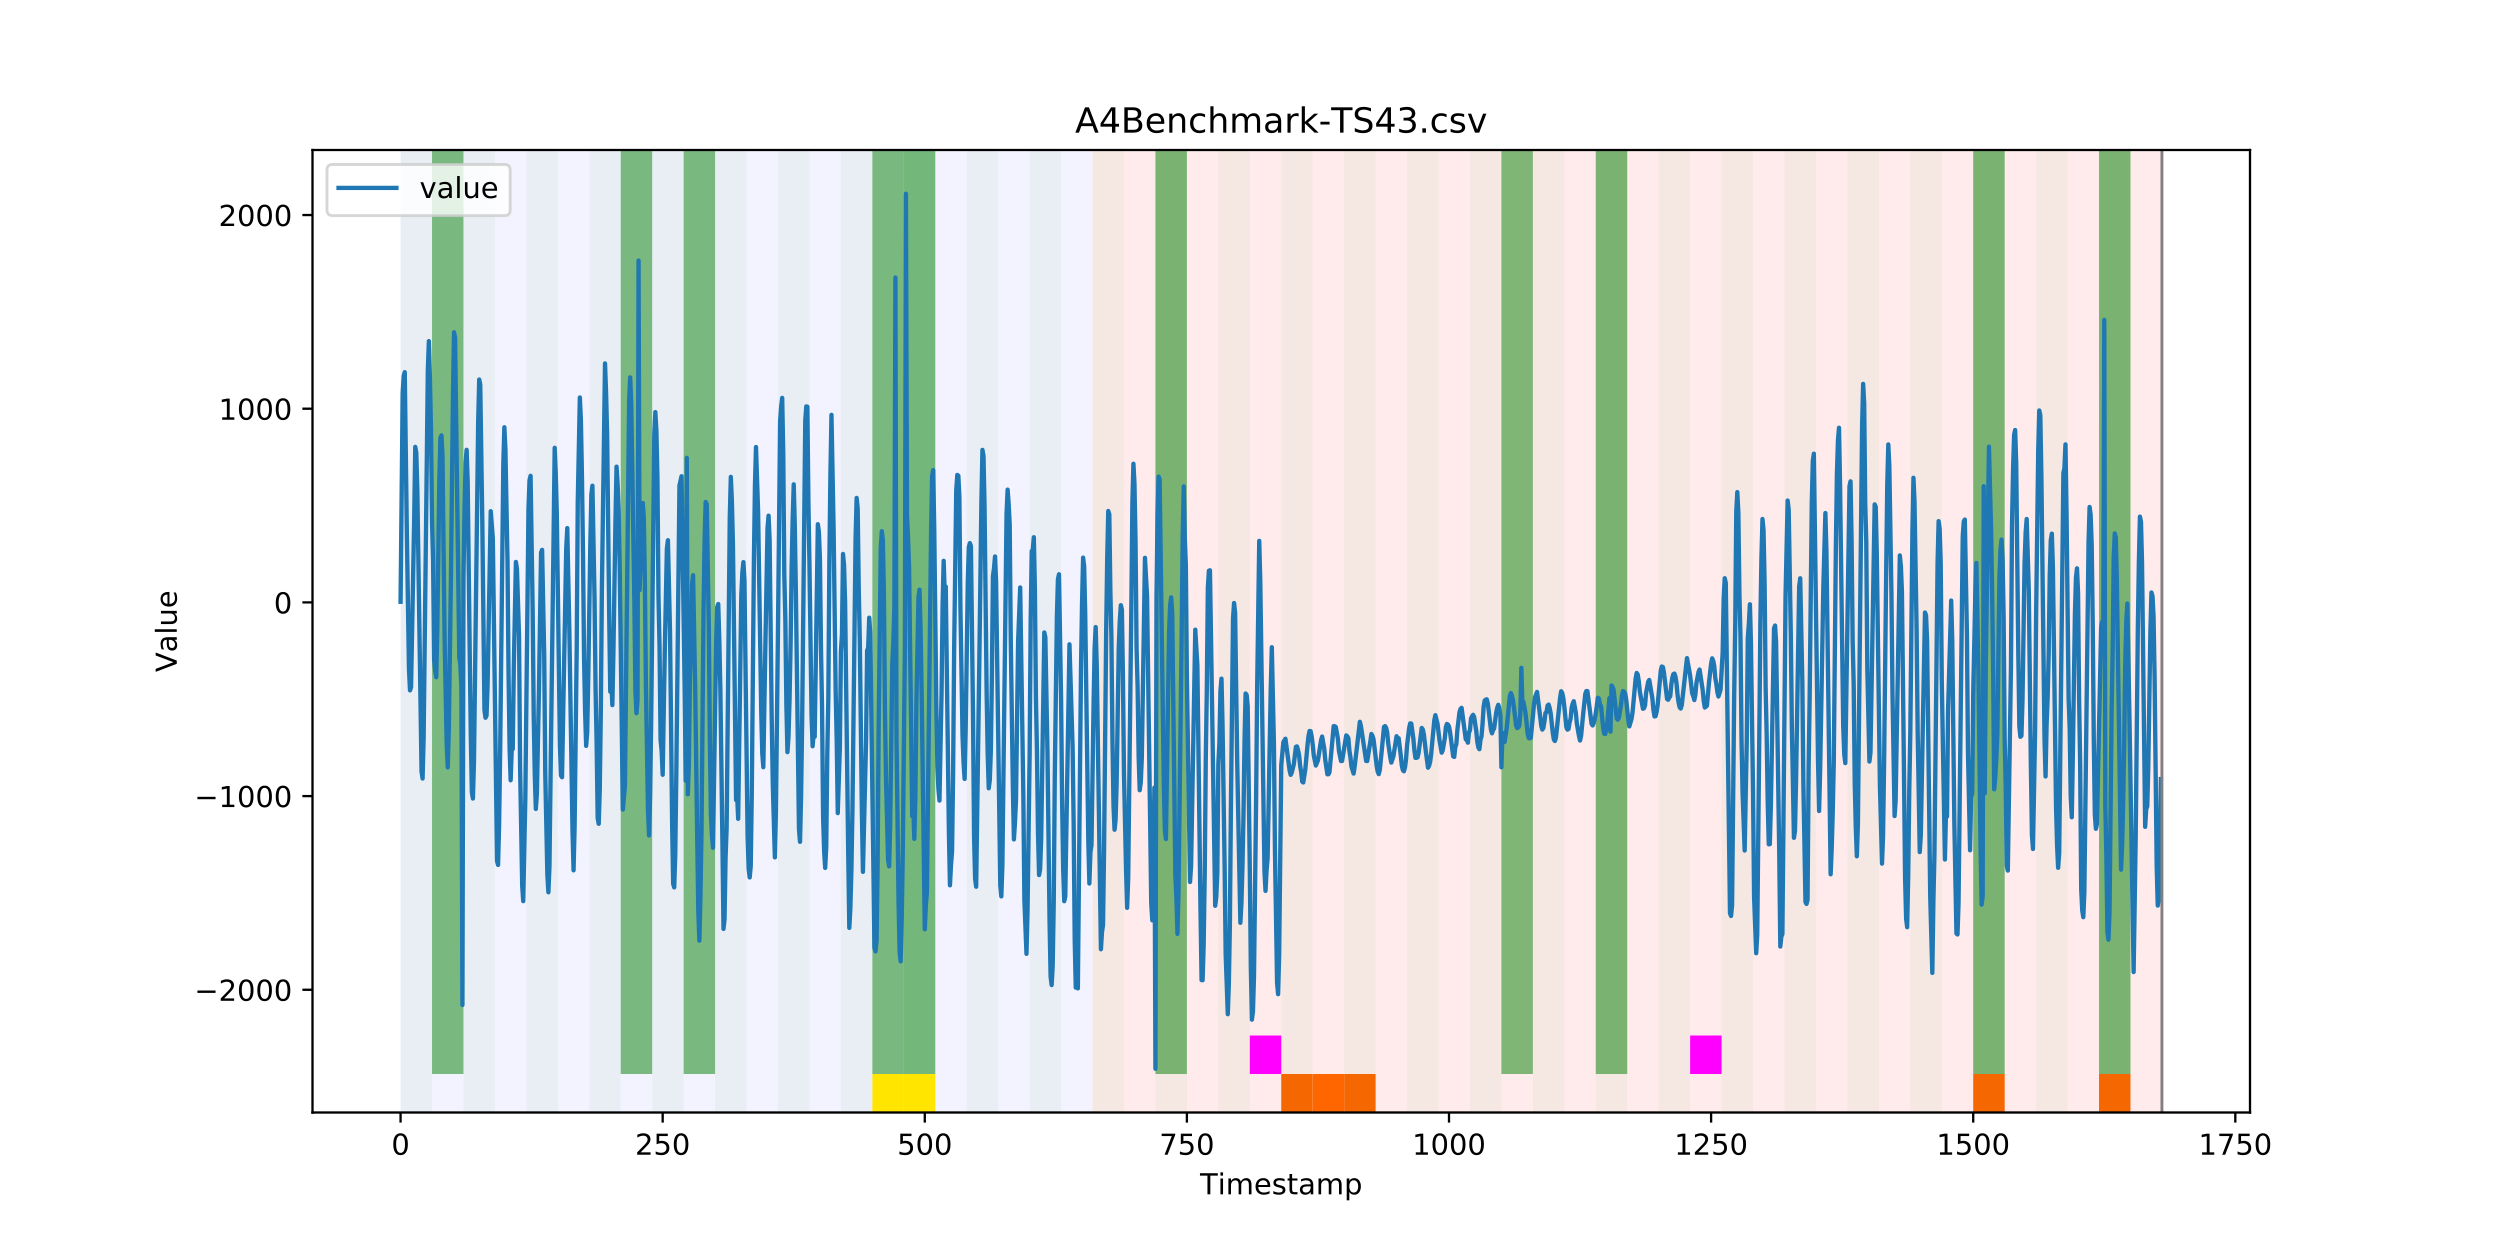 <?xml version="1.0" encoding="utf-8" standalone="no"?>
<!DOCTYPE svg PUBLIC "-//W3C//DTD SVG 1.1//EN"
  "http://www.w3.org/Graphics/SVG/1.1/DTD/svg11.dtd">
<!-- Created with matplotlib (https://matplotlib.org/) -->
<svg height="432pt" version="1.1" viewBox="0 0 864 432" width="864pt" xmlns="http://www.w3.org/2000/svg" xmlns:xlink="http://www.w3.org/1999/xlink">
 <defs>
  <style type="text/css">
*{stroke-linecap:butt;stroke-linejoin:round;}
  </style>
 </defs>
 <g id="figure_1">
  <g id="patch_1">
   <path d="M 0 432 
L 864 432 
L 864 0 
L 0 0 
z
" style="fill:#ffffff;"/>
  </g>
  <g id="axes_1">
   <g id="patch_2">
    <path d="M 108 384.48 
L 777.6 384.48 
L 777.6 51.84 
L 108 51.84 
z
" style="fill:#ffffff;"/>
   </g>
   <g id="patch_3">
    <path clip-path="url(#pe941340b5a)" d="M 138.436 384.48 
L 138.436 51.84 
L 377.579 51.84 
L 377.579 384.48 
z
" style="fill:#0000ff;opacity:0.05;"/>
   </g>
   <g id="patch_4">
    <path clip-path="url(#pe941340b5a)" d="M 377.579 384.48 
L 377.579 51.84 
L 747.164 51.84 
L 747.164 384.48 
z
" style="fill:#ff0000;opacity:0.08;"/>
   </g>
   <g id="patch_5">
    <path clip-path="url(#pe941340b5a)" d="M 138.436 384.48 
L 138.436 51.84 
L 149.306 51.84 
L 149.306 384.48 
z
" style="fill:#008000;opacity:0.04;"/>
   </g>
   <g id="patch_6">
    <path clip-path="url(#pe941340b5a)" d="M 149.306 371.174 
L 149.306 51.84 
L 160.177 51.84 
L 160.177 371.174 
z
" style="fill:#008000;opacity:0.5;"/>
   </g>
   <g id="patch_7">
    <path clip-path="url(#pe941340b5a)" d="M 160.177 384.48 
L 160.177 51.84 
L 171.047 51.84 
L 171.047 384.48 
z
" style="fill:#008000;opacity:0.04;"/>
   </g>
   <g id="patch_8">
    <path clip-path="url(#pe941340b5a)" d="M 181.917 384.48 
L 181.917 51.84 
L 192.787 51.84 
L 192.787 384.48 
z
" style="fill:#008000;opacity:0.04;"/>
   </g>
   <g id="patch_9">
    <path clip-path="url(#pe941340b5a)" d="M 203.657 384.48 
L 203.657 51.84 
L 214.527 51.84 
L 214.527 384.48 
z
" style="fill:#008000;opacity:0.04;"/>
   </g>
   <g id="patch_10">
    <path clip-path="url(#pe941340b5a)" d="M 442.8 384.48 
L 442.8 371.174 
L 453.67 371.174 
L 453.67 384.48 
z
" style="fill:#ff6600;"/>
   </g>
   <g id="patch_11">
    <path clip-path="url(#pe941340b5a)" d="M 214.527 371.174 
L 214.527 51.84 
L 225.397 51.84 
L 225.397 371.174 
z
" style="fill:#008000;opacity:0.5;"/>
   </g>
   <g id="patch_12">
    <path clip-path="url(#pe941340b5a)" d="M 453.67 384.48 
L 453.67 371.174 
L 464.54 371.174 
L 464.54 384.48 
z
" style="fill:#ff6600;"/>
   </g>
   <g id="patch_13">
    <path clip-path="url(#pe941340b5a)" d="M 225.397 384.48 
L 225.397 51.84 
L 236.268 51.84 
L 236.268 384.48 
z
" style="fill:#008000;opacity:0.04;"/>
   </g>
   <g id="patch_14">
    <path clip-path="url(#pe941340b5a)" d="M 464.54 384.48 
L 464.54 371.174 
L 475.41 371.174 
L 475.41 384.48 
z
" style="fill:#ff6600;"/>
   </g>
   <g id="patch_15">
    <path clip-path="url(#pe941340b5a)" d="M 236.268 371.174 
L 236.268 51.84 
L 247.138 51.84 
L 247.138 371.174 
z
" style="fill:#008000;opacity:0.5;"/>
   </g>
   <g id="patch_16">
    <path clip-path="url(#pe941340b5a)" d="M 247.138 384.48 
L 247.138 51.84 
L 258.008 51.84 
L 258.008 384.48 
z
" style="fill:#008000;opacity:0.04;"/>
   </g>
   <g id="patch_17">
    <path clip-path="url(#pe941340b5a)" d="M 268.878 384.48 
L 268.878 51.84 
L 279.748 51.84 
L 279.748 384.48 
z
" style="fill:#008000;opacity:0.04;"/>
   </g>
   <g id="patch_18">
    <path clip-path="url(#pe941340b5a)" d="M 290.618 384.48 
L 290.618 51.84 
L 301.488 51.84 
L 301.488 384.48 
z
" style="fill:#008000;opacity:0.04;"/>
   </g>
   <g id="patch_19">
    <path clip-path="url(#pe941340b5a)" d="M 301.488 371.174 
L 301.488 51.84 
L 312.358 51.84 
L 312.358 371.174 
z
" style="fill:#008000;opacity:0.5;"/>
   </g>
   <g id="patch_20">
    <path clip-path="url(#pe941340b5a)" d="M 301.488 384.48 
L 301.488 371.174 
L 312.358 371.174 
L 312.358 384.48 
z
" style="fill:#ffe500;"/>
   </g>
   <g id="patch_21">
    <path clip-path="url(#pe941340b5a)" d="M 312.358 384.48 
L 312.358 51.84 
L 323.229 51.84 
L 323.229 384.48 
z
" style="fill:#008000;opacity:0.04;"/>
   </g>
   <g id="patch_22">
    <path clip-path="url(#pe941340b5a)" d="M 312.358 371.174 
L 312.358 51.84 
L 323.229 51.84 
L 323.229 371.174 
z
" style="fill:#008000;opacity:0.5;"/>
   </g>
   <g id="patch_23">
    <path clip-path="url(#pe941340b5a)" d="M 312.358 384.48 
L 312.358 371.174 
L 323.229 371.174 
L 323.229 384.48 
z
" style="fill:#ffe500;"/>
   </g>
   <g id="patch_24">
    <path clip-path="url(#pe941340b5a)" d="M 334.099 384.48 
L 334.099 51.84 
L 344.969 51.84 
L 344.969 384.48 
z
" style="fill:#008000;opacity:0.04;"/>
   </g>
   <g id="patch_25">
    <path clip-path="url(#pe941340b5a)" d="M 355.839 384.48 
L 355.839 51.84 
L 366.709 51.84 
L 366.709 384.48 
z
" style="fill:#008000;opacity:0.04;"/>
   </g>
   <g id="patch_26">
    <path clip-path="url(#pe941340b5a)" d="M 377.579 384.48 
L 377.579 51.84 
L 388.449 51.84 
L 388.449 384.48 
z
" style="fill:#008000;opacity:0.04;"/>
   </g>
   <g id="patch_27">
    <path clip-path="url(#pe941340b5a)" d="M 399.319 384.48 
L 399.319 51.84 
L 410.19 51.84 
L 410.19 384.48 
z
" style="fill:#008000;opacity:0.04;"/>
   </g>
   <g id="patch_28">
    <path clip-path="url(#pe941340b5a)" d="M 399.319 371.174 
L 399.319 51.84 
L 410.19 51.84 
L 410.19 371.174 
z
" style="fill:#008000;opacity:0.5;"/>
   </g>
   <g id="patch_29">
    <path clip-path="url(#pe941340b5a)" d="M 421.06 384.48 
L 421.06 51.84 
L 431.93 51.84 
L 431.93 384.48 
z
" style="fill:#008000;opacity:0.04;"/>
   </g>
   <g id="patch_30">
    <path clip-path="url(#pe941340b5a)" d="M 431.93 371.174 
L 431.93 357.869 
L 442.8 357.869 
L 442.8 371.174 
z
" style="fill:#ff00ff;"/>
   </g>
   <g id="patch_31">
    <path clip-path="url(#pe941340b5a)" d="M 442.8 384.48 
L 442.8 51.84 
L 453.67 51.84 
L 453.67 384.48 
z
" style="fill:#008000;opacity:0.04;"/>
   </g>
   <g id="patch_32">
    <path clip-path="url(#pe941340b5a)" d="M 681.943 384.48 
L 681.943 371.174 
L 692.813 371.174 
L 692.813 384.48 
z
" style="fill:#ff6600;"/>
   </g>
   <g id="patch_33">
    <path clip-path="url(#pe941340b5a)" d="M 464.54 384.48 
L 464.54 51.84 
L 475.41 51.84 
L 475.41 384.48 
z
" style="fill:#008000;opacity:0.04;"/>
   </g>
   <g id="patch_34">
    <path clip-path="url(#pe941340b5a)" d="M 486.281 384.48 
L 486.281 51.84 
L 497.151 51.84 
L 497.151 384.48 
z
" style="fill:#008000;opacity:0.04;"/>
   </g>
   <g id="patch_35">
    <path clip-path="url(#pe941340b5a)" d="M 725.423 384.48 
L 725.423 371.174 
L 736.294 371.174 
L 736.294 384.48 
z
" style="fill:#ff6600;"/>
   </g>
   <g id="patch_36">
    <path clip-path="url(#pe941340b5a)" d="M 508.021 384.48 
L 508.021 51.84 
L 518.891 51.84 
L 518.891 384.48 
z
" style="fill:#008000;opacity:0.04;"/>
   </g>
   <g id="patch_37">
    <path clip-path="url(#pe941340b5a)" d="M 518.891 371.174 
L 518.891 51.84 
L 529.761 51.84 
L 529.761 371.174 
z
" style="fill:#008000;opacity:0.5;"/>
   </g>
   <g id="patch_38">
    <path clip-path="url(#pe941340b5a)" d="M 529.761 384.48 
L 529.761 51.84 
L 540.631 51.84 
L 540.631 384.48 
z
" style="fill:#008000;opacity:0.04;"/>
   </g>
   <g id="patch_39">
    <path clip-path="url(#pe941340b5a)" d="M 551.501 384.48 
L 551.501 51.84 
L 562.371 51.84 
L 562.371 384.48 
z
" style="fill:#008000;opacity:0.04;"/>
   </g>
   <g id="patch_40">
    <path clip-path="url(#pe941340b5a)" d="M 551.501 371.174 
L 551.501 51.84 
L 562.371 51.84 
L 562.371 371.174 
z
" style="fill:#008000;opacity:0.5;"/>
   </g>
   <g id="patch_41">
    <path clip-path="url(#pe941340b5a)" d="M 573.242 384.48 
L 573.242 51.84 
L 584.112 51.84 
L 584.112 384.48 
z
" style="fill:#008000;opacity:0.04;"/>
   </g>
   <g id="patch_42">
    <path clip-path="url(#pe941340b5a)" d="M 584.112 371.174 
L 584.112 357.869 
L 594.982 357.869 
L 594.982 371.174 
z
" style="fill:#ff00ff;"/>
   </g>
   <g id="patch_43">
    <path clip-path="url(#pe941340b5a)" d="M 594.982 384.48 
L 594.982 51.84 
L 605.852 51.84 
L 605.852 384.48 
z
" style="fill:#008000;opacity:0.04;"/>
   </g>
   <g id="patch_44">
    <path clip-path="url(#pe941340b5a)" d="M 616.722 384.48 
L 616.722 51.84 
L 627.592 51.84 
L 627.592 384.48 
z
" style="fill:#008000;opacity:0.04;"/>
   </g>
   <g id="patch_45">
    <path clip-path="url(#pe941340b5a)" d="M 638.462 384.48 
L 638.462 51.84 
L 649.332 51.84 
L 649.332 384.48 
z
" style="fill:#008000;opacity:0.04;"/>
   </g>
   <g id="patch_46">
    <path clip-path="url(#pe941340b5a)" d="M 660.203 384.48 
L 660.203 51.84 
L 671.073 51.84 
L 671.073 384.48 
z
" style="fill:#008000;opacity:0.04;"/>
   </g>
   <g id="patch_47">
    <path clip-path="url(#pe941340b5a)" d="M 681.943 384.48 
L 681.943 51.84 
L 692.813 51.84 
L 692.813 384.48 
z
" style="fill:#008000;opacity:0.04;"/>
   </g>
   <g id="patch_48">
    <path clip-path="url(#pe941340b5a)" d="M 681.943 371.174 
L 681.943 51.84 
L 692.813 51.84 
L 692.813 371.174 
z
" style="fill:#008000;opacity:0.5;"/>
   </g>
   <g id="patch_49">
    <path clip-path="url(#pe941340b5a)" d="M 703.683 384.48 
L 703.683 51.84 
L 714.553 51.84 
L 714.553 384.48 
z
" style="fill:#008000;opacity:0.04;"/>
   </g>
   <g id="patch_50">
    <path clip-path="url(#pe941340b5a)" d="M 725.423 384.48 
L 725.423 51.84 
L 736.294 51.84 
L 736.294 384.48 
z
" style="fill:#008000;opacity:0.04;"/>
   </g>
   <g id="patch_51">
    <path clip-path="url(#pe941340b5a)" d="M 725.423 371.174 
L 725.423 51.84 
L 736.294 51.84 
L 736.294 371.174 
z
" style="fill:#008000;opacity:0.5;"/>
   </g>
   <g id="matplotlib.axis_1">
    <g id="xtick_1">
     <g id="line2d_1">
      <defs>
       <path d="M 0 0 
L 0 3.5 
" id="m9bae701d59" style="stroke:#000000;stroke-width:0.8;"/>
      </defs>
      <g>
       <use style="stroke:#000000;stroke-width:0.8;" x="138.436" xlink:href="#m9bae701d59" y="384.48"/>
      </g>
     </g>
     <g id="text_1">
      <!-- 0 -->
      <defs>
       <path d="M 31.781 66.406 
Q 24.172 66.406 20.328 58.906 
Q 16.5 51.422 16.5 36.375 
Q 16.5 21.391 20.328 13.891 
Q 24.172 6.391 31.781 6.391 
Q 39.453 6.391 43.281 13.891 
Q 47.125 21.391 47.125 36.375 
Q 47.125 51.422 43.281 58.906 
Q 39.453 66.406 31.781 66.406 
z
M 31.781 74.219 
Q 44.047 74.219 50.516 64.516 
Q 56.984 54.828 56.984 36.375 
Q 56.984 17.969 50.516 8.266 
Q 44.047 -1.422 31.781 -1.422 
Q 19.531 -1.422 13.062 8.266 
Q 6.594 17.969 6.594 36.375 
Q 6.594 54.828 13.062 64.516 
Q 19.531 74.219 31.781 74.219 
z
" id="DejaVuSans-48"/>
      </defs>
      <g transform="translate(135.255 399.078)scale(0.1 -0.1)">
       <use xlink:href="#DejaVuSans-48"/>
      </g>
     </g>
    </g>
    <g id="xtick_2">
     <g id="line2d_2">
      <g>
       <use style="stroke:#000000;stroke-width:0.8;" x="229.021" xlink:href="#m9bae701d59" y="384.48"/>
      </g>
     </g>
     <g id="text_2">
      <!-- 250 -->
      <defs>
       <path d="M 19.188 8.297 
L 53.609 8.297 
L 53.609 0 
L 7.328 0 
L 7.328 8.297 
Q 12.938 14.109 22.625 23.891 
Q 32.328 33.688 34.812 36.531 
Q 39.547 41.844 41.422 45.531 
Q 43.312 49.219 43.312 52.781 
Q 43.312 58.594 39.234 62.25 
Q 35.156 65.922 28.609 65.922 
Q 23.969 65.922 18.812 64.312 
Q 13.672 62.703 7.812 59.422 
L 7.812 69.391 
Q 13.766 71.781 18.938 73 
Q 24.125 74.219 28.422 74.219 
Q 39.75 74.219 46.484 68.547 
Q 53.219 62.891 53.219 53.422 
Q 53.219 48.922 51.531 44.891 
Q 49.859 40.875 45.406 35.406 
Q 44.188 33.984 37.641 27.219 
Q 31.109 20.453 19.188 8.297 
z
" id="DejaVuSans-50"/>
       <path d="M 10.797 72.906 
L 49.516 72.906 
L 49.516 64.594 
L 19.828 64.594 
L 19.828 46.734 
Q 21.969 47.469 24.109 47.828 
Q 26.266 48.188 28.422 48.188 
Q 40.625 48.188 47.75 41.5 
Q 54.891 34.812 54.891 23.391 
Q 54.891 11.625 47.562 5.094 
Q 40.234 -1.422 26.906 -1.422 
Q 22.312 -1.422 17.547 -0.641 
Q 12.797 0.141 7.719 1.703 
L 7.719 11.625 
Q 12.109 9.234 16.797 8.062 
Q 21.484 6.891 26.703 6.891 
Q 35.156 6.891 40.078 11.328 
Q 45.016 15.766 45.016 23.391 
Q 45.016 31 40.078 35.438 
Q 35.156 39.891 26.703 39.891 
Q 22.75 39.891 18.812 39.016 
Q 14.891 38.141 10.797 36.281 
z
" id="DejaVuSans-53"/>
      </defs>
      <g transform="translate(219.477 399.078)scale(0.1 -0.1)">
       <use xlink:href="#DejaVuSans-50"/>
       <use x="63.623" xlink:href="#DejaVuSans-53"/>
       <use x="127.246" xlink:href="#DejaVuSans-48"/>
      </g>
     </g>
    </g>
    <g id="xtick_3">
     <g id="line2d_3">
      <g>
       <use style="stroke:#000000;stroke-width:0.8;" x="319.605" xlink:href="#m9bae701d59" y="384.48"/>
      </g>
     </g>
     <g id="text_3">
      <!-- 500 -->
      <g transform="translate(310.061 399.078)scale(0.1 -0.1)">
       <use xlink:href="#DejaVuSans-53"/>
       <use x="63.623" xlink:href="#DejaVuSans-48"/>
       <use x="127.246" xlink:href="#DejaVuSans-48"/>
      </g>
     </g>
    </g>
    <g id="xtick_4">
     <g id="line2d_4">
      <g>
       <use style="stroke:#000000;stroke-width:0.8;" x="410.19" xlink:href="#m9bae701d59" y="384.48"/>
      </g>
     </g>
     <g id="text_4">
      <!-- 750 -->
      <defs>
       <path d="M 8.203 72.906 
L 55.078 72.906 
L 55.078 68.703 
L 28.609 0 
L 18.312 0 
L 43.219 64.594 
L 8.203 64.594 
z
" id="DejaVuSans-55"/>
      </defs>
      <g transform="translate(400.646 399.078)scale(0.1 -0.1)">
       <use xlink:href="#DejaVuSans-55"/>
       <use x="63.623" xlink:href="#DejaVuSans-53"/>
       <use x="127.246" xlink:href="#DejaVuSans-48"/>
      </g>
     </g>
    </g>
    <g id="xtick_5">
     <g id="line2d_5">
      <g>
       <use style="stroke:#000000;stroke-width:0.8;" x="500.774" xlink:href="#m9bae701d59" y="384.48"/>
      </g>
     </g>
     <g id="text_5">
      <!-- 1000 -->
      <defs>
       <path d="M 12.406 8.297 
L 28.516 8.297 
L 28.516 63.922 
L 10.984 60.406 
L 10.984 69.391 
L 28.422 72.906 
L 38.281 72.906 
L 38.281 8.297 
L 54.391 8.297 
L 54.391 0 
L 12.406 0 
z
" id="DejaVuSans-49"/>
      </defs>
      <g transform="translate(488.049 399.078)scale(0.1 -0.1)">
       <use xlink:href="#DejaVuSans-49"/>
       <use x="63.623" xlink:href="#DejaVuSans-48"/>
       <use x="127.246" xlink:href="#DejaVuSans-48"/>
       <use x="190.869" xlink:href="#DejaVuSans-48"/>
      </g>
     </g>
    </g>
    <g id="xtick_6">
     <g id="line2d_6">
      <g>
       <use style="stroke:#000000;stroke-width:0.8;" x="591.358" xlink:href="#m9bae701d59" y="384.48"/>
      </g>
     </g>
     <g id="text_6">
      <!-- 1250 -->
      <g transform="translate(578.633 399.078)scale(0.1 -0.1)">
       <use xlink:href="#DejaVuSans-49"/>
       <use x="63.623" xlink:href="#DejaVuSans-50"/>
       <use x="127.246" xlink:href="#DejaVuSans-53"/>
       <use x="190.869" xlink:href="#DejaVuSans-48"/>
      </g>
     </g>
    </g>
    <g id="xtick_7">
     <g id="line2d_7">
      <g>
       <use style="stroke:#000000;stroke-width:0.8;" x="681.943" xlink:href="#m9bae701d59" y="384.48"/>
      </g>
     </g>
     <g id="text_7">
      <!-- 1500 -->
      <g transform="translate(669.218 399.078)scale(0.1 -0.1)">
       <use xlink:href="#DejaVuSans-49"/>
       <use x="63.623" xlink:href="#DejaVuSans-53"/>
       <use x="127.246" xlink:href="#DejaVuSans-48"/>
       <use x="190.869" xlink:href="#DejaVuSans-48"/>
      </g>
     </g>
    </g>
    <g id="xtick_8">
     <g id="line2d_8">
      <g>
       <use style="stroke:#000000;stroke-width:0.8;" x="772.527" xlink:href="#m9bae701d59" y="384.48"/>
      </g>
     </g>
     <g id="text_8">
      <!-- 1750 -->
      <g transform="translate(759.802 399.078)scale(0.1 -0.1)">
       <use xlink:href="#DejaVuSans-49"/>
       <use x="63.623" xlink:href="#DejaVuSans-55"/>
       <use x="127.246" xlink:href="#DejaVuSans-53"/>
       <use x="190.869" xlink:href="#DejaVuSans-48"/>
      </g>
     </g>
    </g>
    <g id="text_9">
     <!-- Timestamp -->
     <defs>
      <path d="M -0.297 72.906 
L 61.375 72.906 
L 61.375 64.594 
L 35.5 64.594 
L 35.5 0 
L 25.594 0 
L 25.594 64.594 
L -0.297 64.594 
z
" id="DejaVuSans-84"/>
      <path d="M 9.422 54.688 
L 18.406 54.688 
L 18.406 0 
L 9.422 0 
z
M 9.422 75.984 
L 18.406 75.984 
L 18.406 64.594 
L 9.422 64.594 
z
" id="DejaVuSans-105"/>
      <path d="M 52 44.188 
Q 55.375 50.25 60.062 53.125 
Q 64.75 56 71.094 56 
Q 79.641 56 84.281 50.016 
Q 88.922 44.047 88.922 33.016 
L 88.922 0 
L 79.891 0 
L 79.891 32.719 
Q 79.891 40.578 77.094 44.375 
Q 74.312 48.188 68.609 48.188 
Q 61.625 48.188 57.562 43.547 
Q 53.516 38.922 53.516 30.906 
L 53.516 0 
L 44.484 0 
L 44.484 32.719 
Q 44.484 40.625 41.703 44.406 
Q 38.922 48.188 33.109 48.188 
Q 26.219 48.188 22.156 43.531 
Q 18.109 38.875 18.109 30.906 
L 18.109 0 
L 9.078 0 
L 9.078 54.688 
L 18.109 54.688 
L 18.109 46.188 
Q 21.188 51.219 25.484 53.609 
Q 29.781 56 35.688 56 
Q 41.656 56 45.828 52.969 
Q 50 49.953 52 44.188 
z
" id="DejaVuSans-109"/>
      <path d="M 56.203 29.594 
L 56.203 25.203 
L 14.891 25.203 
Q 15.484 15.922 20.484 11.062 
Q 25.484 6.203 34.422 6.203 
Q 39.594 6.203 44.453 7.469 
Q 49.312 8.734 54.109 11.281 
L 54.109 2.781 
Q 49.266 0.734 44.188 -0.344 
Q 39.109 -1.422 33.891 -1.422 
Q 20.797 -1.422 13.156 6.188 
Q 5.516 13.812 5.516 26.812 
Q 5.516 40.234 12.766 48.109 
Q 20.016 56 32.328 56 
Q 43.359 56 49.781 48.891 
Q 56.203 41.797 56.203 29.594 
z
M 47.219 32.234 
Q 47.125 39.594 43.094 43.984 
Q 39.062 48.391 32.422 48.391 
Q 24.906 48.391 20.391 44.141 
Q 15.875 39.891 15.188 32.172 
z
" id="DejaVuSans-101"/>
      <path d="M 44.281 53.078 
L 44.281 44.578 
Q 40.484 46.531 36.375 47.5 
Q 32.281 48.484 27.875 48.484 
Q 21.188 48.484 17.844 46.438 
Q 14.5 44.391 14.5 40.281 
Q 14.5 37.156 16.891 35.375 
Q 19.281 33.594 26.516 31.984 
L 29.594 31.297 
Q 39.156 29.25 43.188 25.516 
Q 47.219 21.781 47.219 15.094 
Q 47.219 7.469 41.188 3.016 
Q 35.156 -1.422 24.609 -1.422 
Q 20.219 -1.422 15.453 -0.562 
Q 10.688 0.297 5.422 2 
L 5.422 11.281 
Q 10.406 8.688 15.234 7.391 
Q 20.062 6.109 24.812 6.109 
Q 31.156 6.109 34.562 8.281 
Q 37.984 10.453 37.984 14.406 
Q 37.984 18.062 35.516 20.016 
Q 33.062 21.969 24.703 23.781 
L 21.578 24.516 
Q 13.234 26.266 9.516 29.906 
Q 5.812 33.547 5.812 39.891 
Q 5.812 47.609 11.281 51.797 
Q 16.75 56 26.812 56 
Q 31.781 56 36.172 55.266 
Q 40.578 54.547 44.281 53.078 
z
" id="DejaVuSans-115"/>
      <path d="M 18.312 70.219 
L 18.312 54.688 
L 36.812 54.688 
L 36.812 47.703 
L 18.312 47.703 
L 18.312 18.016 
Q 18.312 11.328 20.141 9.422 
Q 21.969 7.516 27.594 7.516 
L 36.812 7.516 
L 36.812 0 
L 27.594 0 
Q 17.188 0 13.234 3.875 
Q 9.281 7.766 9.281 18.016 
L 9.281 47.703 
L 2.688 47.703 
L 2.688 54.688 
L 9.281 54.688 
L 9.281 70.219 
z
" id="DejaVuSans-116"/>
      <path d="M 34.281 27.484 
Q 23.391 27.484 19.188 25 
Q 14.984 22.516 14.984 16.5 
Q 14.984 11.719 18.141 8.906 
Q 21.297 6.109 26.703 6.109 
Q 34.188 6.109 38.703 11.406 
Q 43.219 16.703 43.219 25.484 
L 43.219 27.484 
z
M 52.203 31.203 
L 52.203 0 
L 43.219 0 
L 43.219 8.297 
Q 40.141 3.328 35.547 0.953 
Q 30.953 -1.422 24.312 -1.422 
Q 15.922 -1.422 10.953 3.297 
Q 6 8.016 6 15.922 
Q 6 25.141 12.172 29.828 
Q 18.359 34.516 30.609 34.516 
L 43.219 34.516 
L 43.219 35.406 
Q 43.219 41.609 39.141 45 
Q 35.062 48.391 27.688 48.391 
Q 23 48.391 18.547 47.266 
Q 14.109 46.141 10.016 43.891 
L 10.016 52.203 
Q 14.938 54.109 19.578 55.047 
Q 24.219 56 28.609 56 
Q 40.484 56 46.344 49.844 
Q 52.203 43.703 52.203 31.203 
z
" id="DejaVuSans-97"/>
      <path d="M 18.109 8.203 
L 18.109 -20.797 
L 9.078 -20.797 
L 9.078 54.688 
L 18.109 54.688 
L 18.109 46.391 
Q 20.953 51.266 25.266 53.625 
Q 29.594 56 35.594 56 
Q 45.562 56 51.781 48.094 
Q 58.016 40.188 58.016 27.297 
Q 58.016 14.406 51.781 6.484 
Q 45.562 -1.422 35.594 -1.422 
Q 29.594 -1.422 25.266 0.953 
Q 20.953 3.328 18.109 8.203 
z
M 48.688 27.297 
Q 48.688 37.203 44.609 42.844 
Q 40.531 48.484 33.406 48.484 
Q 26.266 48.484 22.188 42.844 
Q 18.109 37.203 18.109 27.297 
Q 18.109 17.391 22.188 11.75 
Q 26.266 6.109 33.406 6.109 
Q 40.531 6.109 44.609 11.75 
Q 48.688 17.391 48.688 27.297 
z
" id="DejaVuSans-112"/>
     </defs>
     <g transform="translate(414.739 412.757)scale(0.1 -0.1)">
      <use xlink:href="#DejaVuSans-84"/>
      <use x="61.037" xlink:href="#DejaVuSans-105"/>
      <use x="88.82" xlink:href="#DejaVuSans-109"/>
      <use x="186.232" xlink:href="#DejaVuSans-101"/>
      <use x="247.756" xlink:href="#DejaVuSans-115"/>
      <use x="299.855" xlink:href="#DejaVuSans-116"/>
      <use x="339.064" xlink:href="#DejaVuSans-97"/>
      <use x="400.344" xlink:href="#DejaVuSans-109"/>
      <use x="497.756" xlink:href="#DejaVuSans-112"/>
     </g>
    </g>
   </g>
   <g id="matplotlib.axis_2">
    <g id="ytick_1">
     <g id="line2d_9">
      <defs>
       <path d="M 0 0 
L -3.5 0 
" id="m4910324ec2" style="stroke:#000000;stroke-width:0.8;"/>
      </defs>
      <g>
       <use style="stroke:#000000;stroke-width:0.8;" x="108" xlink:href="#m4910324ec2" y="342.069"/>
      </g>
     </g>
     <g id="text_10">
      <!-- −2000 -->
      <defs>
       <path d="M 10.594 35.5 
L 73.188 35.5 
L 73.188 27.203 
L 10.594 27.203 
z
" id="DejaVuSans-8722"/>
      </defs>
      <g transform="translate(67.17 345.868)scale(0.1 -0.1)">
       <use xlink:href="#DejaVuSans-8722"/>
       <use x="83.789" xlink:href="#DejaVuSans-50"/>
       <use x="147.412" xlink:href="#DejaVuSans-48"/>
       <use x="211.035" xlink:href="#DejaVuSans-48"/>
       <use x="274.658" xlink:href="#DejaVuSans-48"/>
      </g>
     </g>
    </g>
    <g id="ytick_2">
     <g id="line2d_10">
      <g>
       <use style="stroke:#000000;stroke-width:0.8;" x="108" xlink:href="#m4910324ec2" y="275.13"/>
      </g>
     </g>
     <g id="text_11">
      <!-- −1000 -->
      <g transform="translate(67.17 278.929)scale(0.1 -0.1)">
       <use xlink:href="#DejaVuSans-8722"/>
       <use x="83.789" xlink:href="#DejaVuSans-49"/>
       <use x="147.412" xlink:href="#DejaVuSans-48"/>
       <use x="211.035" xlink:href="#DejaVuSans-48"/>
       <use x="274.658" xlink:href="#DejaVuSans-48"/>
      </g>
     </g>
    </g>
    <g id="ytick_3">
     <g id="line2d_11">
      <g>
       <use style="stroke:#000000;stroke-width:0.8;" x="108" xlink:href="#m4910324ec2" y="208.191"/>
      </g>
     </g>
     <g id="text_12">
      <!-- 0 -->
      <g transform="translate(94.638 211.99)scale(0.1 -0.1)">
       <use xlink:href="#DejaVuSans-48"/>
      </g>
     </g>
    </g>
    <g id="ytick_4">
     <g id="line2d_12">
      <g>
       <use style="stroke:#000000;stroke-width:0.8;" x="108" xlink:href="#m4910324ec2" y="141.252"/>
      </g>
     </g>
     <g id="text_13">
      <!-- 1000 -->
      <g transform="translate(75.55 145.051)scale(0.1 -0.1)">
       <use xlink:href="#DejaVuSans-49"/>
       <use x="63.623" xlink:href="#DejaVuSans-48"/>
       <use x="127.246" xlink:href="#DejaVuSans-48"/>
       <use x="190.869" xlink:href="#DejaVuSans-48"/>
      </g>
     </g>
    </g>
    <g id="ytick_5">
     <g id="line2d_13">
      <g>
       <use style="stroke:#000000;stroke-width:0.8;" x="108" xlink:href="#m4910324ec2" y="74.313"/>
      </g>
     </g>
     <g id="text_14">
      <!-- 2000 -->
      <g transform="translate(75.55 78.112)scale(0.1 -0.1)">
       <use xlink:href="#DejaVuSans-50"/>
       <use x="63.623" xlink:href="#DejaVuSans-48"/>
       <use x="127.246" xlink:href="#DejaVuSans-48"/>
       <use x="190.869" xlink:href="#DejaVuSans-48"/>
      </g>
     </g>
    </g>
    <g id="text_15">
     <!-- Value -->
     <defs>
      <path d="M 28.609 0 
L 0.781 72.906 
L 11.078 72.906 
L 34.188 11.531 
L 57.328 72.906 
L 67.578 72.906 
L 39.797 0 
z
" id="DejaVuSans-86"/>
      <path d="M 9.422 75.984 
L 18.406 75.984 
L 18.406 0 
L 9.422 0 
z
" id="DejaVuSans-108"/>
      <path d="M 8.5 21.578 
L 8.5 54.688 
L 17.484 54.688 
L 17.484 21.922 
Q 17.484 14.156 20.5 10.266 
Q 23.531 6.391 29.594 6.391 
Q 36.859 6.391 41.078 11.031 
Q 45.312 15.672 45.312 23.688 
L 45.312 54.688 
L 54.297 54.688 
L 54.297 0 
L 45.312 0 
L 45.312 8.406 
Q 42.047 3.422 37.719 1 
Q 33.406 -1.422 27.688 -1.422 
Q 18.266 -1.422 13.375 4.438 
Q 8.5 10.297 8.5 21.578 
z
M 31.109 56 
z
" id="DejaVuSans-117"/>
     </defs>
     <g transform="translate(61.091 232.273)rotate(-90)scale(0.1 -0.1)">
      <use xlink:href="#DejaVuSans-86"/>
      <use x="68.299" xlink:href="#DejaVuSans-97"/>
      <use x="129.578" xlink:href="#DejaVuSans-108"/>
      <use x="157.361" xlink:href="#DejaVuSans-117"/>
      <use x="220.74" xlink:href="#DejaVuSans-101"/>
     </g>
    </g>
   </g>
   <g id="line2d_14">
    <path clip-path="url(#pe941340b5a)" d="M 138.436 207.97 
L 139.161 135.899 
L 139.523 129.899 
L 139.886 128.623 
L 140.61 184.638 
L 141.335 231.146 
L 141.697 238.589 
L 142.06 237.465 
L 143.147 179.05 
L 143.509 154.446 
L 143.871 156.516 
L 144.234 169.606 
L 145.683 266.634 
L 146.045 269.055 
L 146.408 254.979 
L 147.857 127.85 
L 148.219 117.897 
L 148.582 130.732 
L 148.944 148.325 
L 149.306 180.332 
L 149.669 193.732 
L 150.031 227.875 
L 150.394 231.81 
L 150.756 234.053 
L 151.118 217.497 
L 151.843 165.519 
L 152.205 151.234 
L 152.568 150.458 
L 152.93 157.713 
L 153.655 220.887 
L 154.379 257.423 
L 154.742 265.207 
L 155.104 252.366 
L 155.829 200.43 
L 156.553 135.836 
L 156.916 114.845 
L 157.278 116.879 
L 158.003 171.877 
L 158.727 227.246 
L 159.09 229.677 
L 159.452 237.611 
L 159.814 347.328 
L 160.177 199.762 
L 160.539 175.685 
L 160.901 159.86 
L 161.264 155.461 
L 161.626 166.266 
L 162.351 226.697 
L 162.713 254.558 
L 163.075 273.854 
L 163.438 275.978 
L 163.8 263.491 
L 165.249 146.245 
L 165.612 131.167 
L 165.974 132.886 
L 166.699 181.377 
L 167.423 245.335 
L 167.786 248.047 
L 168.148 247.329 
L 168.51 236.693 
L 169.597 176.677 
L 170.322 186.096 
L 171.771 297.565 
L 172.134 298.926 
L 172.496 284.655 
L 172.858 259.557 
L 173.945 160.247 
L 174.308 147.656 
L 174.67 155.175 
L 175.395 194.1 
L 175.757 233.217 
L 176.119 258.907 
L 176.482 269.667 
L 176.844 259.326 
L 177.206 258.858 
L 177.569 230.442 
L 178.294 194.204 
L 178.656 196.614 
L 179.381 219.803 
L 179.743 264.953 
L 180.468 306.074 
L 180.83 311.437 
L 181.555 275.822 
L 182.642 175.933 
L 183.004 165.951 
L 183.366 164.447 
L 184.091 211.135 
L 184.453 247.338 
L 184.816 267.697 
L 185.178 279.568 
L 185.54 274.413 
L 186.265 238.461 
L 186.99 190.93 
L 187.352 190.038 
L 188.077 226.315 
L 188.439 267.232 
L 189.164 302.261 
L 189.526 308.365 
L 189.888 299.57 
L 191.7 154.756 
L 192.062 163.479 
L 192.425 177.119 
L 193.512 257.537 
L 193.874 267.986 
L 194.236 268.61 
L 195.686 189.604 
L 196.048 182.502 
L 196.773 218.204 
L 197.86 287.43 
L 198.222 300.789 
L 198.584 285.809 
L 199.309 224.184 
L 199.671 173.41 
L 200.396 137.368 
L 200.758 145.265 
L 201.121 164.556 
L 201.483 191.272 
L 201.845 227.21 
L 202.208 245.937 
L 202.57 257.775 
L 202.932 253.154 
L 203.295 234.256 
L 204.019 187.651 
L 204.382 170.873 
L 204.744 167.86 
L 205.469 206.495 
L 205.831 238.262 
L 206.194 256.677 
L 206.556 282.734 
L 206.918 284.711 
L 207.281 272.707 
L 207.643 245.872 
L 208.005 204.025 
L 209.092 125.601 
L 209.455 135.574 
L 209.817 149.957 
L 210.542 212.878 
L 210.904 239.053 
L 211.266 235.361 
L 211.629 243.678 
L 211.991 225.809 
L 212.716 179.424 
L 213.078 161.272 
L 213.44 167.254 
L 213.803 175.987 
L 214.165 195.838 
L 215.252 279.793 
L 215.977 271.463 
L 217.426 138.662 
L 217.788 130.428 
L 218.151 139.373 
L 219.238 208.1 
L 219.6 238.911 
L 219.962 246.493 
L 220.325 241.975 
L 220.687 90.037 
L 221.049 203.969 
L 222.136 173.846 
L 222.499 179.081 
L 222.861 200.155 
L 223.223 236.565 
L 223.948 280.247 
L 224.31 288.736 
L 224.673 275.023 
L 225.035 250.026 
L 226.122 150.28 
L 226.484 142.423 
L 226.847 148.85 
L 227.209 165.196 
L 227.571 205.999 
L 227.934 223.57 
L 228.296 255.772 
L 228.658 259.44 
L 229.021 267.765 
L 229.745 225.295 
L 230.47 189.623 
L 230.832 186.709 
L 231.557 218.237 
L 232.282 284.373 
L 232.644 305.428 
L 233.006 306.681 
L 233.369 295.437 
L 233.731 267.918 
L 234.818 167.836 
L 235.543 164.581 
L 236.63 238.912 
L 236.992 269.797 
L 237.355 158.254 
L 237.717 274.514 
L 238.079 263.722 
L 238.442 234.751 
L 239.166 202.249 
L 239.529 198.796 
L 240.253 237.643 
L 240.978 290.93 
L 241.34 315.181 
L 241.703 325.092 
L 242.065 310.241 
L 242.427 288.035 
L 243.152 210.294 
L 243.514 186.214 
L 243.877 173.49 
L 244.239 174.267 
L 244.964 216.355 
L 245.326 255.73 
L 245.688 281.653 
L 246.051 288.789 
L 246.413 292.995 
L 247.5 222.004 
L 247.862 209.885 
L 248.225 208.751 
L 248.587 220.966 
L 248.949 237.953 
L 249.674 291.607 
L 250.036 321.021 
L 250.399 317.705 
L 250.761 296.272 
L 251.123 286.233 
L 252.21 178.657 
L 252.573 164.804 
L 252.935 173.166 
L 253.297 187.555 
L 254.384 276.497 
L 254.747 274.854 
L 255.109 282.985 
L 256.196 205.624 
L 256.558 197.872 
L 256.921 194.268 
L 257.283 200.682 
L 258.37 288.979 
L 258.732 300.186 
L 259.095 303.242 
L 259.457 299.292 
L 259.819 273.852 
L 260.544 193.937 
L 260.906 167.827 
L 261.269 154.492 
L 261.994 176.608 
L 263.081 245.896 
L 263.443 260.392 
L 263.805 265.14 
L 264.53 222.232 
L 265.255 182.534 
L 265.617 178.211 
L 265.979 186.354 
L 266.704 248.461 
L 267.066 270.722 
L 267.791 296.315 
L 268.153 280.72 
L 268.878 216.7 
L 269.603 145.66 
L 269.965 140.48 
L 270.327 137.517 
L 270.69 156.653 
L 271.052 198.55 
L 271.414 214.041 
L 271.777 243.917 
L 272.139 259.932 
L 272.501 254.594 
L 272.864 241.933 
L 273.226 222.838 
L 273.588 196.248 
L 273.951 179.176 
L 274.313 167.385 
L 274.675 181.478 
L 275.038 203.57 
L 276.125 286.563 
L 276.487 290.935 
L 276.849 275.333 
L 277.212 250.459 
L 278.299 145.301 
L 278.661 140.455 
L 279.023 140.568 
L 279.386 173.458 
L 279.748 194.982 
L 280.473 247.359 
L 280.835 257.915 
L 281.197 253.467 
L 281.56 254.642 
L 282.647 181.164 
L 283.009 183.866 
L 283.371 193.29 
L 283.734 224.012 
L 284.096 244.502 
L 284.458 282.279 
L 284.821 294.19 
L 285.183 299.946 
L 285.545 292.775 
L 285.908 260.918 
L 286.27 241.199 
L 286.632 193.617 
L 286.995 163.686 
L 287.357 143.366 
L 288.082 182.151 
L 288.806 238.795 
L 289.169 256.141 
L 289.531 281.012 
L 290.256 258.337 
L 290.618 225.181 
L 290.981 219.18 
L 291.343 191.454 
L 291.705 195.378 
L 292.068 208.221 
L 293.155 295.762 
L 293.517 320.68 
L 293.879 314.025 
L 294.242 300.816 
L 294.604 280.103 
L 295.691 185.877 
L 296.053 172.086 
L 296.416 175.777 
L 296.778 203.327 
L 297.14 220.834 
L 297.865 280.643 
L 298.227 301.321 
L 299.314 255.949 
L 299.677 224.863 
L 300.039 223.822 
L 300.401 213.472 
L 300.764 218.678 
L 302.213 327.545 
L 302.575 328.801 
L 302.938 325.184 
L 303.3 298.506 
L 303.662 250.85 
L 304.387 189.413 
L 304.749 183.577 
L 305.112 186.822 
L 305.474 205.233 
L 305.836 245.665 
L 306.199 269.218 
L 306.923 297.109 
L 307.286 299.407 
L 307.648 284.777 
L 308.373 229.629 
L 308.735 221.809 
L 309.097 209.99 
L 309.46 95.918 
L 309.822 254.634 
L 310.547 312.348 
L 310.909 329.049 
L 311.271 332.243 
L 311.634 317.677 
L 311.996 294.722 
L 312.721 224.352 
L 313.083 66.96 
L 313.445 178.206 
L 313.808 185.57 
L 314.17 196.298 
L 314.895 252.221 
L 315.257 282.088 
L 315.619 278.423 
L 315.982 289.923 
L 316.344 275.949 
L 316.706 243.388 
L 317.431 206.32 
L 317.794 203.795 
L 318.156 218.236 
L 318.518 238.814 
L 319.605 321.147 
L 319.968 312.899 
L 320.33 308.457 
L 321.779 183.813 
L 322.142 164.573 
L 322.504 162.47 
L 322.866 182.054 
L 323.591 243.479 
L 323.953 264.717 
L 324.316 272.532 
L 324.678 276.688 
L 325.403 239.349 
L 325.765 208.726 
L 326.127 193.823 
L 326.49 204.863 
L 326.852 202.716 
L 327.939 287.786 
L 328.301 305.959 
L 328.664 298.943 
L 329.026 294.368 
L 329.388 267.591 
L 329.751 224.402 
L 330.475 169.477 
L 330.838 164.135 
L 331.2 164.404 
L 331.562 171.688 
L 331.925 210.189 
L 332.649 254.386 
L 333.012 263.691 
L 333.374 269.198 
L 333.736 252.122 
L 334.461 201.324 
L 334.823 189.068 
L 335.186 187.702 
L 335.548 188.77 
L 336.273 246.939 
L 336.635 289.017 
L 336.997 303.625 
L 337.36 306.452 
L 338.447 229.01 
L 339.171 173.357 
L 339.534 155.48 
L 339.896 157.624 
L 340.258 175.011 
L 340.983 239.479 
L 341.345 260.682 
L 341.708 272.423 
L 342.07 269.649 
L 342.432 259.607 
L 342.795 233.694 
L 343.157 199.128 
L 343.519 196.462 
L 343.882 192.324 
L 344.244 200.889 
L 345.694 306.053 
L 346.056 309.798 
L 346.418 299.332 
L 347.868 177.453 
L 348.23 169.221 
L 348.592 174.135 
L 348.955 181.453 
L 349.317 220.79 
L 350.042 272.054 
L 350.404 290.095 
L 350.766 284.454 
L 351.129 276.465 
L 351.853 221.786 
L 352.578 203.024 
L 353.665 274.915 
L 354.027 311.047 
L 354.752 329.653 
L 355.114 315.057 
L 355.839 260.894 
L 356.201 214.314 
L 356.564 190.465 
L 356.926 189.995 
L 357.288 185.663 
L 357.651 203.046 
L 358.013 241.054 
L 358.375 259.955 
L 358.738 288.081 
L 359.1 302.414 
L 359.462 300.445 
L 359.825 290.058 
L 360.912 218.583 
L 361.274 220.297 
L 361.999 259.424 
L 362.723 318.278 
L 363.086 337.503 
L 363.448 340.434 
L 363.81 333.773 
L 364.173 311.672 
L 364.535 268.079 
L 365.26 213.046 
L 365.622 200.17 
L 365.984 198.471 
L 366.709 241.475 
L 367.071 277.437 
L 367.434 300.327 
L 367.796 311.458 
L 368.158 309.801 
L 369.608 222.675 
L 370.695 258.286 
L 371.057 284.832 
L 371.419 324.866 
L 371.782 341.319 
L 372.144 337.736 
L 372.506 341.587 
L 373.594 230.934 
L 373.956 208.255 
L 374.318 192.718 
L 374.681 195.689 
L 375.043 211.762 
L 376.13 291.17 
L 376.492 305.341 
L 376.855 294.576 
L 377.217 292.027 
L 377.942 242.986 
L 378.304 224.061 
L 378.666 216.726 
L 379.029 229.92 
L 380.478 328.056 
L 380.84 322.133 
L 381.203 319.672 
L 381.565 293.632 
L 382.29 218.14 
L 382.652 192.793 
L 383.014 176.614 
L 383.377 177.797 
L 383.739 204.049 
L 384.101 220.079 
L 384.464 255.745 
L 384.826 278.495 
L 385.188 286.754 
L 385.551 283.233 
L 385.913 270.367 
L 386.638 223.887 
L 387 214.523 
L 387.362 209.155 
L 387.725 210.672 
L 388.087 234.158 
L 388.449 267.343 
L 389.174 301.065 
L 389.536 313.745 
L 389.899 303.84 
L 390.986 210.279 
L 391.348 173.673 
L 391.71 160.277 
L 392.073 167.21 
L 392.435 186.816 
L 392.797 223.932 
L 393.16 237.619 
L 393.522 261.869 
L 393.884 273.099 
L 394.247 270.411 
L 394.609 261.942 
L 395.696 192.784 
L 396.421 206.066 
L 397.87 312.293 
L 398.232 318.06 
L 398.595 302.141 
L 398.957 272.209 
L 399.319 369.36 
L 399.682 206.944 
L 400.044 178.518 
L 400.406 164.718 
L 400.769 165.7 
L 402.218 271.347 
L 402.581 287.033 
L 402.943 289.97 
L 404.03 218.492 
L 404.392 209.302 
L 404.755 206.436 
L 405.117 211.701 
L 406.204 302.676 
L 406.566 310.275 
L 406.929 322.745 
L 407.291 308.274 
L 408.378 219.309 
L 408.74 185.094 
L 409.103 168.088 
L 409.465 186.285 
L 409.827 195.24 
L 410.19 234.495 
L 411.277 304.81 
L 411.639 299.229 
L 413.088 217.619 
L 413.813 230.045 
L 414.9 315.187 
L 415.262 338.714 
L 415.625 338.759 
L 415.987 326.436 
L 416.349 302.18 
L 416.712 262.624 
L 417.074 238.179 
L 417.436 202.928 
L 417.799 197.247 
L 418.161 197.099 
L 419.973 313.045 
L 420.335 310.093 
L 420.697 301.875 
L 421.06 264.033 
L 421.422 256.761 
L 421.784 238.871 
L 422.147 234.545 
L 422.509 250.648 
L 423.234 299.885 
L 423.596 329.87 
L 424.321 350.505 
L 424.683 340.138 
L 425.045 319.639 
L 425.408 278.173 
L 426.132 213.745 
L 426.495 208.399 
L 426.857 211.854 
L 427.582 263.612 
L 428.669 318.912 
L 429.031 312.121 
L 429.394 299.391 
L 429.756 281.284 
L 430.118 255.582 
L 430.481 239.68 
L 430.843 240.158 
L 431.205 244.151 
L 431.93 300.123 
L 432.292 334.646 
L 432.655 352.398 
L 433.017 349.629 
L 433.379 337.44 
L 434.104 276.969 
L 434.466 238.028 
L 435.191 186.922 
L 435.553 200.841 
L 437.003 301.313 
L 437.365 307.891 
L 437.727 300.789 
L 438.09 296.619 
L 439.177 237.515 
L 439.539 223.677 
L 440.264 257.084 
L 440.626 294.217 
L 441.351 339.535 
L 441.713 343.589 
L 442.075 330.275 
L 442.8 264.494 
L 443.525 256.481 
L 444.249 255.314 
L 445.699 266.323 
L 446.061 267.785 
L 446.423 267.03 
L 447.148 264.058 
L 447.873 258.1 
L 448.235 257.968 
L 448.597 259.232 
L 448.96 260.996 
L 449.322 264.632 
L 449.684 266.813 
L 450.047 270.12 
L 450.409 270.416 
L 451.134 265.748 
L 451.858 257.675 
L 452.221 254.363 
L 452.583 252.628 
L 452.945 252.684 
L 453.308 254.509 
L 453.67 257.29 
L 454.032 261.042 
L 454.757 264.574 
L 455.482 262.79 
L 456.569 255.79 
L 456.931 254.562 
L 457.656 258.709 
L 458.018 262.664 
L 458.743 267.592 
L 459.105 267.591 
L 459.468 266.871 
L 460.917 250.946 
L 461.279 250.986 
L 461.642 251.22 
L 462.366 255.281 
L 462.729 259.443 
L 463.453 263.019 
L 463.816 263.002 
L 465.265 254.159 
L 465.627 254.49 
L 465.99 255.141 
L 466.352 259.443 
L 466.714 261.713 
L 467.077 264.993 
L 467.801 267.337 
L 468.164 264.944 
L 469.975 249.452 
L 470.338 250.982 
L 472.149 262.984 
L 472.512 263.009 
L 473.599 256.231 
L 473.961 253.672 
L 474.323 254.307 
L 474.686 255.491 
L 475.41 261.509 
L 475.773 264.683 
L 476.135 266.669 
L 476.497 267.545 
L 476.86 266.053 
L 477.584 258.857 
L 478.309 251.195 
L 478.671 250.944 
L 479.034 251.49 
L 479.396 253.068 
L 479.758 256.794 
L 480.483 261.754 
L 480.845 263.554 
L 481.57 261.312 
L 482.657 254.439 
L 483.019 255.451 
L 483.382 255.138 
L 484.106 261.06 
L 484.469 264.596 
L 484.831 266.179 
L 485.194 266.558 
L 485.556 265.241 
L 485.918 262.524 
L 486.281 257.553 
L 487.005 251.629 
L 487.368 250.002 
L 487.73 250.052 
L 488.455 255.274 
L 488.817 259.354 
L 489.179 261.916 
L 489.542 261.9 
L 489.904 261.749 
L 490.266 260.184 
L 491.353 251.585 
L 491.716 252.105 
L 492.078 253.784 
L 492.803 259.974 
L 493.527 265.315 
L 493.89 264.65 
L 494.252 263.297 
L 494.614 260.512 
L 495.701 248.899 
L 496.064 247.17 
L 496.788 250.037 
L 497.513 255.991 
L 498.238 260.123 
L 498.6 259.343 
L 499.325 255.146 
L 499.687 251.3 
L 500.049 250.204 
L 500.412 250.4 
L 500.774 251.097 
L 501.136 253.002 
L 502.223 261.416 
L 502.586 261.587 
L 502.948 258.191 
L 503.31 257.208 
L 503.673 252.201 
L 504.397 246.176 
L 504.76 244.977 
L 505.122 244.634 
L 506.571 255.525 
L 506.934 255.746 
L 507.296 256.668 
L 507.658 253.214 
L 508.021 252.332 
L 508.383 248.31 
L 508.745 247.525 
L 509.108 247.044 
L 509.47 247.814 
L 510.195 252.662 
L 510.557 256.313 
L 510.919 258.312 
L 511.282 258.921 
L 511.644 255.76 
L 512.006 254.502 
L 512.369 250.18 
L 512.731 244.345 
L 513.094 242.137 
L 513.456 241.802 
L 513.818 241.679 
L 514.181 243.094 
L 515.268 252.138 
L 515.63 253.44 
L 515.992 252.311 
L 516.355 251.782 
L 517.079 246.417 
L 517.442 244.622 
L 517.804 243.58 
L 518.166 244.7 
L 518.529 247.292 
L 518.891 265.177 
L 519.253 253.319 
L 519.616 255.577 
L 519.978 256.408 
L 520.703 251.746 
L 521.79 240.604 
L 522.152 239.513 
L 522.514 240.485 
L 522.877 242.055 
L 523.239 244.624 
L 523.964 250.717 
L 524.326 251.638 
L 524.688 251.391 
L 525.051 250.889 
L 525.413 246.961 
L 525.775 230.812 
L 526.138 243.772 
L 526.5 242.589 
L 527.225 246.559 
L 527.949 253.387 
L 528.312 255.011 
L 528.674 255.179 
L 529.036 255.014 
L 529.761 247.603 
L 530.123 243.515 
L 530.486 241.022 
L 531.21 239.137 
L 532.297 247.799 
L 532.66 250.89 
L 533.022 252.143 
L 533.384 251.589 
L 533.747 249.418 
L 534.109 246.404 
L 534.471 246.164 
L 534.834 243.846 
L 535.196 243.504 
L 535.558 244.68 
L 535.921 246.584 
L 536.645 253.294 
L 537.008 255.594 
L 537.37 256.086 
L 537.732 254.915 
L 539.182 241.132 
L 539.544 238.9 
L 539.906 239.507 
L 540.269 241.213 
L 540.631 244.242 
L 541.356 251.457 
L 541.718 252.164 
L 542.081 251.923 
L 542.443 249.652 
L 542.805 248.397 
L 543.168 244.536 
L 543.53 243.132 
L 543.892 242.342 
L 544.617 246.4 
L 544.979 250.237 
L 545.704 254.398 
L 546.066 255.927 
L 546.429 254.242 
L 547.153 246.69 
L 547.878 239.795 
L 548.24 238.828 
L 548.603 238.844 
L 550.052 250.16 
L 550.414 250.71 
L 550.777 249.904 
L 551.139 248.566 
L 551.501 246.639 
L 552.226 241.144 
L 552.588 241.452 
L 552.951 243.491 
L 553.313 244.009 
L 554.038 251.483 
L 554.4 253.533 
L 554.762 253.677 
L 555.125 252.033 
L 555.487 249.766 
L 556.212 241.276 
L 556.574 252.86 
L 556.936 236.901 
L 557.299 237.41 
L 557.661 238.438 
L 558.748 248.359 
L 559.11 248.719 
L 559.473 248.116 
L 560.197 243.751 
L 560.56 240.308 
L 560.922 238.846 
L 561.284 239.059 
L 561.647 239.666 
L 562.009 241.765 
L 562.734 248.762 
L 563.096 251.036 
L 563.821 248.603 
L 564.183 246.436 
L 565.27 234.575 
L 565.632 232.567 
L 565.995 233.098 
L 566.357 235.437 
L 566.719 239.007 
L 567.806 244.95 
L 568.169 244.775 
L 568.531 243.728 
L 568.894 239.445 
L 569.618 235.616 
L 569.981 234.996 
L 571.068 241.371 
L 571.43 245.396 
L 571.792 247.599 
L 572.155 247.526 
L 572.517 246.06 
L 572.879 243.704 
L 573.966 231.723 
L 574.329 230.339 
L 574.691 230.53 
L 575.053 232.45 
L 576.14 241.556 
L 576.503 241.836 
L 576.865 241.101 
L 577.227 240.657 
L 577.59 236.766 
L 577.952 234.273 
L 578.314 232.999 
L 578.677 232.797 
L 579.039 233.869 
L 579.401 236.191 
L 579.764 240.174 
L 580.126 242.833 
L 580.488 244.427 
L 580.851 244.877 
L 581.213 243.728 
L 583.025 227.45 
L 583.749 231.369 
L 584.112 233.53 
L 584.836 239.682 
L 585.199 240.607 
L 585.561 241.937 
L 585.923 240.055 
L 586.286 236.031 
L 587.01 232.249 
L 587.373 231.395 
L 588.46 238.55 
L 588.822 242.327 
L 589.184 244.525 
L 589.909 243.899 
L 590.634 235.83 
L 591.358 229.406 
L 591.721 227.528 
L 592.083 228.36 
L 592.445 230.138 
L 592.808 234.409 
L 593.17 236.374 
L 593.532 239.162 
L 593.895 240.71 
L 594.619 238.361 
L 595.344 225.613 
L 595.706 206.765 
L 596.069 199.834 
L 596.431 201.458 
L 597.881 315.587 
L 598.243 316.553 
L 598.605 312.794 
L 599.33 240.369 
L 599.692 216.16 
L 600.055 176.752 
L 600.417 170.075 
L 600.779 177.301 
L 601.142 205.127 
L 601.504 220.11 
L 601.866 255.396 
L 602.229 273.907 
L 602.953 293.942 
L 603.678 256.239 
L 604.04 220.555 
L 604.403 215.634 
L 604.765 208.842 
L 605.127 222.313 
L 605.852 273.905 
L 606.214 310.094 
L 606.939 329.434 
L 607.301 322.911 
L 608.026 252.552 
L 608.388 214.737 
L 608.751 192.665 
L 609.113 179.367 
L 609.475 183.201 
L 609.838 200.92 
L 610.2 237.445 
L 610.562 254.184 
L 610.925 277.573 
L 611.287 291.798 
L 611.649 291.745 
L 612.012 278.383 
L 613.099 217.183 
L 613.461 216.187 
L 613.823 221.904 
L 614.91 295.213 
L 615.273 327.126 
L 615.635 323.667 
L 615.997 322.834 
L 617.084 205.814 
L 617.809 172.99 
L 618.171 176.184 
L 618.896 218.689 
L 619.258 250.884 
L 619.983 289.547 
L 620.345 287.132 
L 620.708 270.37 
L 621.795 202.644 
L 622.157 199.852 
L 622.882 235.314 
L 623.244 270.713 
L 623.969 311.736 
L 624.331 312.394 
L 624.694 310.92 
L 625.056 265.57 
L 625.418 241.027 
L 626.143 174.063 
L 626.505 159.355 
L 626.868 156.788 
L 628.317 263.401 
L 628.679 280.29 
L 629.042 266.35 
L 629.766 224.895 
L 630.129 203.338 
L 630.853 177.306 
L 631.216 190.563 
L 632.665 302.158 
L 633.027 293.525 
L 633.39 280.762 
L 633.752 263.638 
L 634.477 188.657 
L 634.839 163.69 
L 635.201 152.109 
L 635.564 147.835 
L 635.926 167.685 
L 637.013 250.964 
L 637.375 260.73 
L 637.738 263.725 
L 638.825 191.535 
L 639.187 168.033 
L 639.549 166.36 
L 639.912 186.998 
L 640.274 221.156 
L 640.636 236.568 
L 640.999 270.791 
L 641.361 285.91 
L 641.723 295.93 
L 642.086 284.996 
L 643.535 147.538 
L 643.897 132.672 
L 644.26 139.39 
L 644.622 173.976 
L 644.984 187.465 
L 645.347 231.557 
L 646.071 263.19 
L 646.434 260.06 
L 647.883 174.317 
L 648.245 175.14 
L 648.608 191.185 
L 649.332 244.371 
L 649.695 271.36 
L 650.419 298.467 
L 650.782 288.932 
L 651.144 263.805 
L 651.869 197.039 
L 652.231 167.743 
L 652.594 153.599 
L 652.956 161.048 
L 653.681 205.178 
L 654.043 239.798 
L 654.768 282.019 
L 655.13 276.795 
L 656.579 191.953 
L 656.942 195.639 
L 657.304 204.358 
L 658.029 268.268 
L 658.391 303.257 
L 658.753 317.471 
L 659.116 320.446 
L 659.478 302.671 
L 659.84 273.28 
L 660.203 253.216 
L 660.927 183.898 
L 661.29 165.124 
L 661.652 173.468 
L 662.377 217.595 
L 662.739 252.398 
L 663.464 294.48 
L 663.826 288.665 
L 664.551 249.718 
L 665.275 211.686 
L 665.638 212.652 
L 666 221.378 
L 667.087 309.94 
L 667.812 336.235 
L 668.174 311.646 
L 668.536 295.425 
L 669.623 194.741 
L 669.986 180.11 
L 670.348 182.729 
L 670.71 194.815 
L 671.073 234.949 
L 672.16 297.052 
L 672.522 281.27 
L 672.884 282.201 
L 673.247 245.447 
L 674.334 207.542 
L 674.696 221.23 
L 675.421 284.534 
L 676.145 322.617 
L 676.508 322.944 
L 676.87 312.182 
L 678.319 185.315 
L 678.682 180.144 
L 679.044 179.563 
L 679.769 219.171 
L 680.131 260.119 
L 680.856 293.857 
L 681.218 275.564 
L 681.581 274.248 
L 681.943 239.556 
L 682.668 205.434 
L 683.03 194.546 
L 683.755 232.881 
L 684.479 292.744 
L 684.842 312.645 
L 685.204 309.742 
L 685.566 168.034 
L 685.929 274.149 
L 686.291 230.685 
L 687.378 154.363 
L 688.103 182.349 
L 688.465 203.336 
L 688.827 231.695 
L 689.19 272.791 
L 689.552 268.67 
L 689.914 262.419 
L 690.277 253.836 
L 691.001 199.777 
L 691.364 190.016 
L 691.726 186.486 
L 692.088 193.518 
L 692.451 213.056 
L 692.813 255.693 
L 693.175 271.929 
L 693.538 299.112 
L 693.9 300.864 
L 694.987 230.733 
L 695.349 181.383 
L 695.712 162.153 
L 696.074 150.327 
L 696.436 148.61 
L 696.799 159.787 
L 697.523 225.784 
L 697.886 250.941 
L 698.248 254.637 
L 698.61 254.277 
L 698.973 242.052 
L 699.697 194.392 
L 700.06 184.101 
L 700.422 179.365 
L 701.147 203.923 
L 701.871 265.01 
L 702.234 288.581 
L 702.596 293.406 
L 703.321 253.096 
L 703.683 212.286 
L 704.408 155.759 
L 704.77 141.869 
L 705.132 143.526 
L 705.495 164.137 
L 706.582 255.294 
L 706.944 268.344 
L 707.306 250.291 
L 707.669 240.952 
L 708.031 225.639 
L 708.394 198.601 
L 708.756 186.703 
L 709.118 184.436 
L 709.481 196.175 
L 710.568 278.849 
L 710.93 292.362 
L 711.292 299.917 
L 711.655 294.93 
L 713.104 163.572 
L 713.466 161.788 
L 713.829 153.585 
L 714.191 176.77 
L 714.916 241.437 
L 715.278 251.691 
L 715.64 275.517 
L 716.003 282.447 
L 716.365 261.563 
L 717.09 212.201 
L 717.452 199.561 
L 717.814 196.427 
L 718.177 204.876 
L 718.539 241.455 
L 718.901 263.915 
L 719.264 307.334 
L 719.626 314.679 
L 719.988 316.968 
L 720.351 308.491 
L 721.8 187.35 
L 722.162 175.213 
L 722.525 177.907 
L 722.887 188.175 
L 723.249 215.604 
L 723.612 255.578 
L 723.974 281.448 
L 724.336 286.429 
L 724.699 284.762 
L 725.786 234.457 
L 726.148 216.976 
L 726.51 214.954 
L 726.873 221.629 
L 727.235 110.552 
L 727.597 278.138 
L 727.96 296.057 
L 728.322 322.068 
L 728.684 324.739 
L 729.047 315.758 
L 729.771 246.407 
L 730.134 224.799 
L 730.496 192.641 
L 730.858 184.35 
L 731.221 185.796 
L 731.583 200.908 
L 733.032 300.548 
L 733.395 292.518 
L 733.757 277.775 
L 734.119 256.905 
L 734.482 229.324 
L 734.844 214.725 
L 735.206 208.596 
L 735.931 247.499 
L 737.381 335.943 
L 738.105 288.957 
L 738.83 217.426 
L 739.192 194.141 
L 739.555 178.546 
L 739.917 180.251 
L 740.279 194.185 
L 741.366 285.759 
L 741.729 279.586 
L 742.091 278.712 
L 742.453 264.759 
L 743.178 218.04 
L 743.54 204.77 
L 743.903 205.984 
L 744.265 213.009 
L 744.627 233.983 
L 745.352 299.507 
L 745.714 312.964 
L 746.077 311.601 
L 746.439 295.331 
L 746.801 269.274 
L 746.801 269.274 
" style="fill:none;stroke:#1f77b4;stroke-linecap:square;stroke-width:1.5;"/>
   </g>
   <g id="line2d_15">
    <path clip-path="url(#pe941340b5a)" d="M 747.164 384.48 
L 747.164 51.84 
" style="fill:none;stroke:#808080;stroke-linecap:square;"/>
   </g>
   <g id="patch_52">
    <path d="M 108 384.48 
L 108 51.84 
" style="fill:none;stroke:#000000;stroke-linecap:square;stroke-linejoin:miter;stroke-width:0.8;"/>
   </g>
   <g id="patch_53">
    <path d="M 777.6 384.48 
L 777.6 51.84 
" style="fill:none;stroke:#000000;stroke-linecap:square;stroke-linejoin:miter;stroke-width:0.8;"/>
   </g>
   <g id="patch_54">
    <path d="M 108 384.48 
L 777.6 384.48 
" style="fill:none;stroke:#000000;stroke-linecap:square;stroke-linejoin:miter;stroke-width:0.8;"/>
   </g>
   <g id="patch_55">
    <path d="M 108 51.84 
L 777.6 51.84 
" style="fill:none;stroke:#000000;stroke-linecap:square;stroke-linejoin:miter;stroke-width:0.8;"/>
   </g>
   <g id="text_16">
    <!-- A4Benchmark-TS43.csv -->
    <defs>
     <path d="M 34.188 63.188 
L 20.797 26.906 
L 47.609 26.906 
z
M 28.609 72.906 
L 39.797 72.906 
L 67.578 0 
L 57.328 0 
L 50.688 18.703 
L 17.828 18.703 
L 11.188 0 
L 0.781 0 
z
" id="DejaVuSans-65"/>
     <path d="M 37.797 64.312 
L 12.891 25.391 
L 37.797 25.391 
z
M 35.203 72.906 
L 47.609 72.906 
L 47.609 25.391 
L 58.016 25.391 
L 58.016 17.188 
L 47.609 17.188 
L 47.609 0 
L 37.797 0 
L 37.797 17.188 
L 4.891 17.188 
L 4.891 26.703 
z
" id="DejaVuSans-52"/>
     <path d="M 19.672 34.812 
L 19.672 8.109 
L 35.5 8.109 
Q 43.453 8.109 47.281 11.406 
Q 51.125 14.703 51.125 21.484 
Q 51.125 28.328 47.281 31.562 
Q 43.453 34.812 35.5 34.812 
z
M 19.672 64.797 
L 19.672 42.828 
L 34.281 42.828 
Q 41.5 42.828 45.031 45.531 
Q 48.578 48.25 48.578 53.812 
Q 48.578 59.328 45.031 62.062 
Q 41.5 64.797 34.281 64.797 
z
M 9.812 72.906 
L 35.016 72.906 
Q 46.297 72.906 52.391 68.219 
Q 58.5 63.531 58.5 54.891 
Q 58.5 48.188 55.375 44.234 
Q 52.25 40.281 46.188 39.312 
Q 53.469 37.75 57.5 32.781 
Q 61.531 27.828 61.531 20.406 
Q 61.531 10.641 54.891 5.312 
Q 48.25 0 35.984 0 
L 9.812 0 
z
" id="DejaVuSans-66"/>
     <path d="M 54.891 33.016 
L 54.891 0 
L 45.906 0 
L 45.906 32.719 
Q 45.906 40.484 42.875 44.328 
Q 39.844 48.188 33.797 48.188 
Q 26.516 48.188 22.312 43.547 
Q 18.109 38.922 18.109 30.906 
L 18.109 0 
L 9.078 0 
L 9.078 54.688 
L 18.109 54.688 
L 18.109 46.188 
Q 21.344 51.125 25.703 53.562 
Q 30.078 56 35.797 56 
Q 45.219 56 50.047 50.172 
Q 54.891 44.344 54.891 33.016 
z
" id="DejaVuSans-110"/>
     <path d="M 48.781 52.594 
L 48.781 44.188 
Q 44.969 46.297 41.141 47.344 
Q 37.312 48.391 33.406 48.391 
Q 24.656 48.391 19.812 42.844 
Q 14.984 37.312 14.984 27.297 
Q 14.984 17.281 19.812 11.734 
Q 24.656 6.203 33.406 6.203 
Q 37.312 6.203 41.141 7.25 
Q 44.969 8.297 48.781 10.406 
L 48.781 2.094 
Q 45.016 0.344 40.984 -0.531 
Q 36.969 -1.422 32.422 -1.422 
Q 20.062 -1.422 12.781 6.344 
Q 5.516 14.109 5.516 27.297 
Q 5.516 40.672 12.859 48.328 
Q 20.219 56 33.016 56 
Q 37.156 56 41.109 55.141 
Q 45.062 54.297 48.781 52.594 
z
" id="DejaVuSans-99"/>
     <path d="M 54.891 33.016 
L 54.891 0 
L 45.906 0 
L 45.906 32.719 
Q 45.906 40.484 42.875 44.328 
Q 39.844 48.188 33.797 48.188 
Q 26.516 48.188 22.312 43.547 
Q 18.109 38.922 18.109 30.906 
L 18.109 0 
L 9.078 0 
L 9.078 75.984 
L 18.109 75.984 
L 18.109 46.188 
Q 21.344 51.125 25.703 53.562 
Q 30.078 56 35.797 56 
Q 45.219 56 50.047 50.172 
Q 54.891 44.344 54.891 33.016 
z
" id="DejaVuSans-104"/>
     <path d="M 41.109 46.297 
Q 39.594 47.172 37.812 47.578 
Q 36.031 48 33.891 48 
Q 26.266 48 22.188 43.047 
Q 18.109 38.094 18.109 28.812 
L 18.109 0 
L 9.078 0 
L 9.078 54.688 
L 18.109 54.688 
L 18.109 46.188 
Q 20.953 51.172 25.484 53.578 
Q 30.031 56 36.531 56 
Q 37.453 56 38.578 55.875 
Q 39.703 55.766 41.062 55.516 
z
" id="DejaVuSans-114"/>
     <path d="M 9.078 75.984 
L 18.109 75.984 
L 18.109 31.109 
L 44.922 54.688 
L 56.391 54.688 
L 27.391 29.109 
L 57.625 0 
L 45.906 0 
L 18.109 26.703 
L 18.109 0 
L 9.078 0 
z
" id="DejaVuSans-107"/>
     <path d="M 4.891 31.391 
L 31.203 31.391 
L 31.203 23.391 
L 4.891 23.391 
z
" id="DejaVuSans-45"/>
     <path d="M 53.516 70.516 
L 53.516 60.891 
Q 47.906 63.578 42.922 64.891 
Q 37.938 66.219 33.297 66.219 
Q 25.25 66.219 20.875 63.094 
Q 16.5 59.969 16.5 54.203 
Q 16.5 49.359 19.406 46.891 
Q 22.312 44.438 30.422 42.922 
L 36.375 41.703 
Q 47.406 39.594 52.656 34.297 
Q 57.906 29 57.906 20.125 
Q 57.906 9.516 50.797 4.047 
Q 43.703 -1.422 29.984 -1.422 
Q 24.812 -1.422 18.969 -0.25 
Q 13.141 0.922 6.891 3.219 
L 6.891 13.375 
Q 12.891 10.016 18.656 8.297 
Q 24.422 6.594 29.984 6.594 
Q 38.422 6.594 43.016 9.906 
Q 47.609 13.234 47.609 19.391 
Q 47.609 24.75 44.312 27.781 
Q 41.016 30.812 33.5 32.328 
L 27.484 33.5 
Q 16.453 35.688 11.516 40.375 
Q 6.594 45.062 6.594 53.422 
Q 6.594 63.094 13.406 68.656 
Q 20.219 74.219 32.172 74.219 
Q 37.312 74.219 42.625 73.281 
Q 47.953 72.359 53.516 70.516 
z
" id="DejaVuSans-83"/>
     <path d="M 40.578 39.312 
Q 47.656 37.797 51.625 33 
Q 55.609 28.219 55.609 21.188 
Q 55.609 10.406 48.188 4.484 
Q 40.766 -1.422 27.094 -1.422 
Q 22.516 -1.422 17.656 -0.516 
Q 12.797 0.391 7.625 2.203 
L 7.625 11.719 
Q 11.719 9.328 16.594 8.109 
Q 21.484 6.891 26.812 6.891 
Q 36.078 6.891 40.938 10.547 
Q 45.797 14.203 45.797 21.188 
Q 45.797 27.641 41.281 31.266 
Q 36.766 34.906 28.719 34.906 
L 20.219 34.906 
L 20.219 43.016 
L 29.109 43.016 
Q 36.375 43.016 40.234 45.922 
Q 44.094 48.828 44.094 54.297 
Q 44.094 59.906 40.109 62.906 
Q 36.141 65.922 28.719 65.922 
Q 24.656 65.922 20.016 65.031 
Q 15.375 64.156 9.812 62.312 
L 9.812 71.094 
Q 15.438 72.656 20.344 73.438 
Q 25.25 74.219 29.594 74.219 
Q 40.828 74.219 47.359 69.109 
Q 53.906 64.016 53.906 55.328 
Q 53.906 49.266 50.438 45.094 
Q 46.969 40.922 40.578 39.312 
z
" id="DejaVuSans-51"/>
     <path d="M 10.688 12.406 
L 21 12.406 
L 21 0 
L 10.688 0 
z
" id="DejaVuSans-46"/>
     <path d="M 2.984 54.688 
L 12.5 54.688 
L 29.594 8.797 
L 46.688 54.688 
L 56.203 54.688 
L 35.688 0 
L 23.484 0 
z
" id="DejaVuSans-118"/>
    </defs>
    <g transform="translate(371.556 45.84)scale(0.12 -0.12)">
     <use xlink:href="#DejaVuSans-65"/>
     <use x="68.408" xlink:href="#DejaVuSans-52"/>
     <use x="132.031" xlink:href="#DejaVuSans-66"/>
     <use x="200.635" xlink:href="#DejaVuSans-101"/>
     <use x="262.158" xlink:href="#DejaVuSans-110"/>
     <use x="325.537" xlink:href="#DejaVuSans-99"/>
     <use x="380.518" xlink:href="#DejaVuSans-104"/>
     <use x="443.896" xlink:href="#DejaVuSans-109"/>
     <use x="541.309" xlink:href="#DejaVuSans-97"/>
     <use x="602.588" xlink:href="#DejaVuSans-114"/>
     <use x="643.701" xlink:href="#DejaVuSans-107"/>
     <use x="701.611" xlink:href="#DejaVuSans-45"/>
     <use x="737.555" xlink:href="#DejaVuSans-84"/>
     <use x="798.639" xlink:href="#DejaVuSans-83"/>
     <use x="862.115" xlink:href="#DejaVuSans-52"/>
     <use x="925.738" xlink:href="#DejaVuSans-51"/>
     <use x="989.361" xlink:href="#DejaVuSans-46"/>
     <use x="1021.148" xlink:href="#DejaVuSans-99"/>
     <use x="1076.129" xlink:href="#DejaVuSans-115"/>
     <use x="1128.229" xlink:href="#DejaVuSans-118"/>
    </g>
   </g>
   <g id="legend_1">
    <g id="patch_56">
     <path d="M 115 74.518 
L 174.316 74.518 
Q 176.316 74.518 176.316 72.518 
L 176.316 58.84 
Q 176.316 56.84 174.316 56.84 
L 115 56.84 
Q 113 56.84 113 58.84 
L 113 72.518 
Q 113 74.518 115 74.518 
z
" style="fill:#ffffff;opacity:0.8;stroke:#cccccc;stroke-linejoin:miter;"/>
    </g>
    <g id="line2d_16">
     <path d="M 117 64.938 
L 137 64.938 
" style="fill:none;stroke:#1f77b4;stroke-linecap:square;stroke-width:1.5;"/>
    </g>
    <g id="line2d_17"/>
    <g id="text_17">
     <!-- value -->
     <g transform="translate(145 68.438)scale(0.1 -0.1)">
      <use xlink:href="#DejaVuSans-118"/>
      <use x="59.18" xlink:href="#DejaVuSans-97"/>
      <use x="120.459" xlink:href="#DejaVuSans-108"/>
      <use x="148.242" xlink:href="#DejaVuSans-117"/>
      <use x="211.621" xlink:href="#DejaVuSans-101"/>
     </g>
    </g>
   </g>
  </g>
 </g>
 <defs>
  <clipPath id="pe941340b5a">
   <rect height="332.64" width="669.6" x="108" y="51.84"/>
  </clipPath>
 </defs>
</svg>
